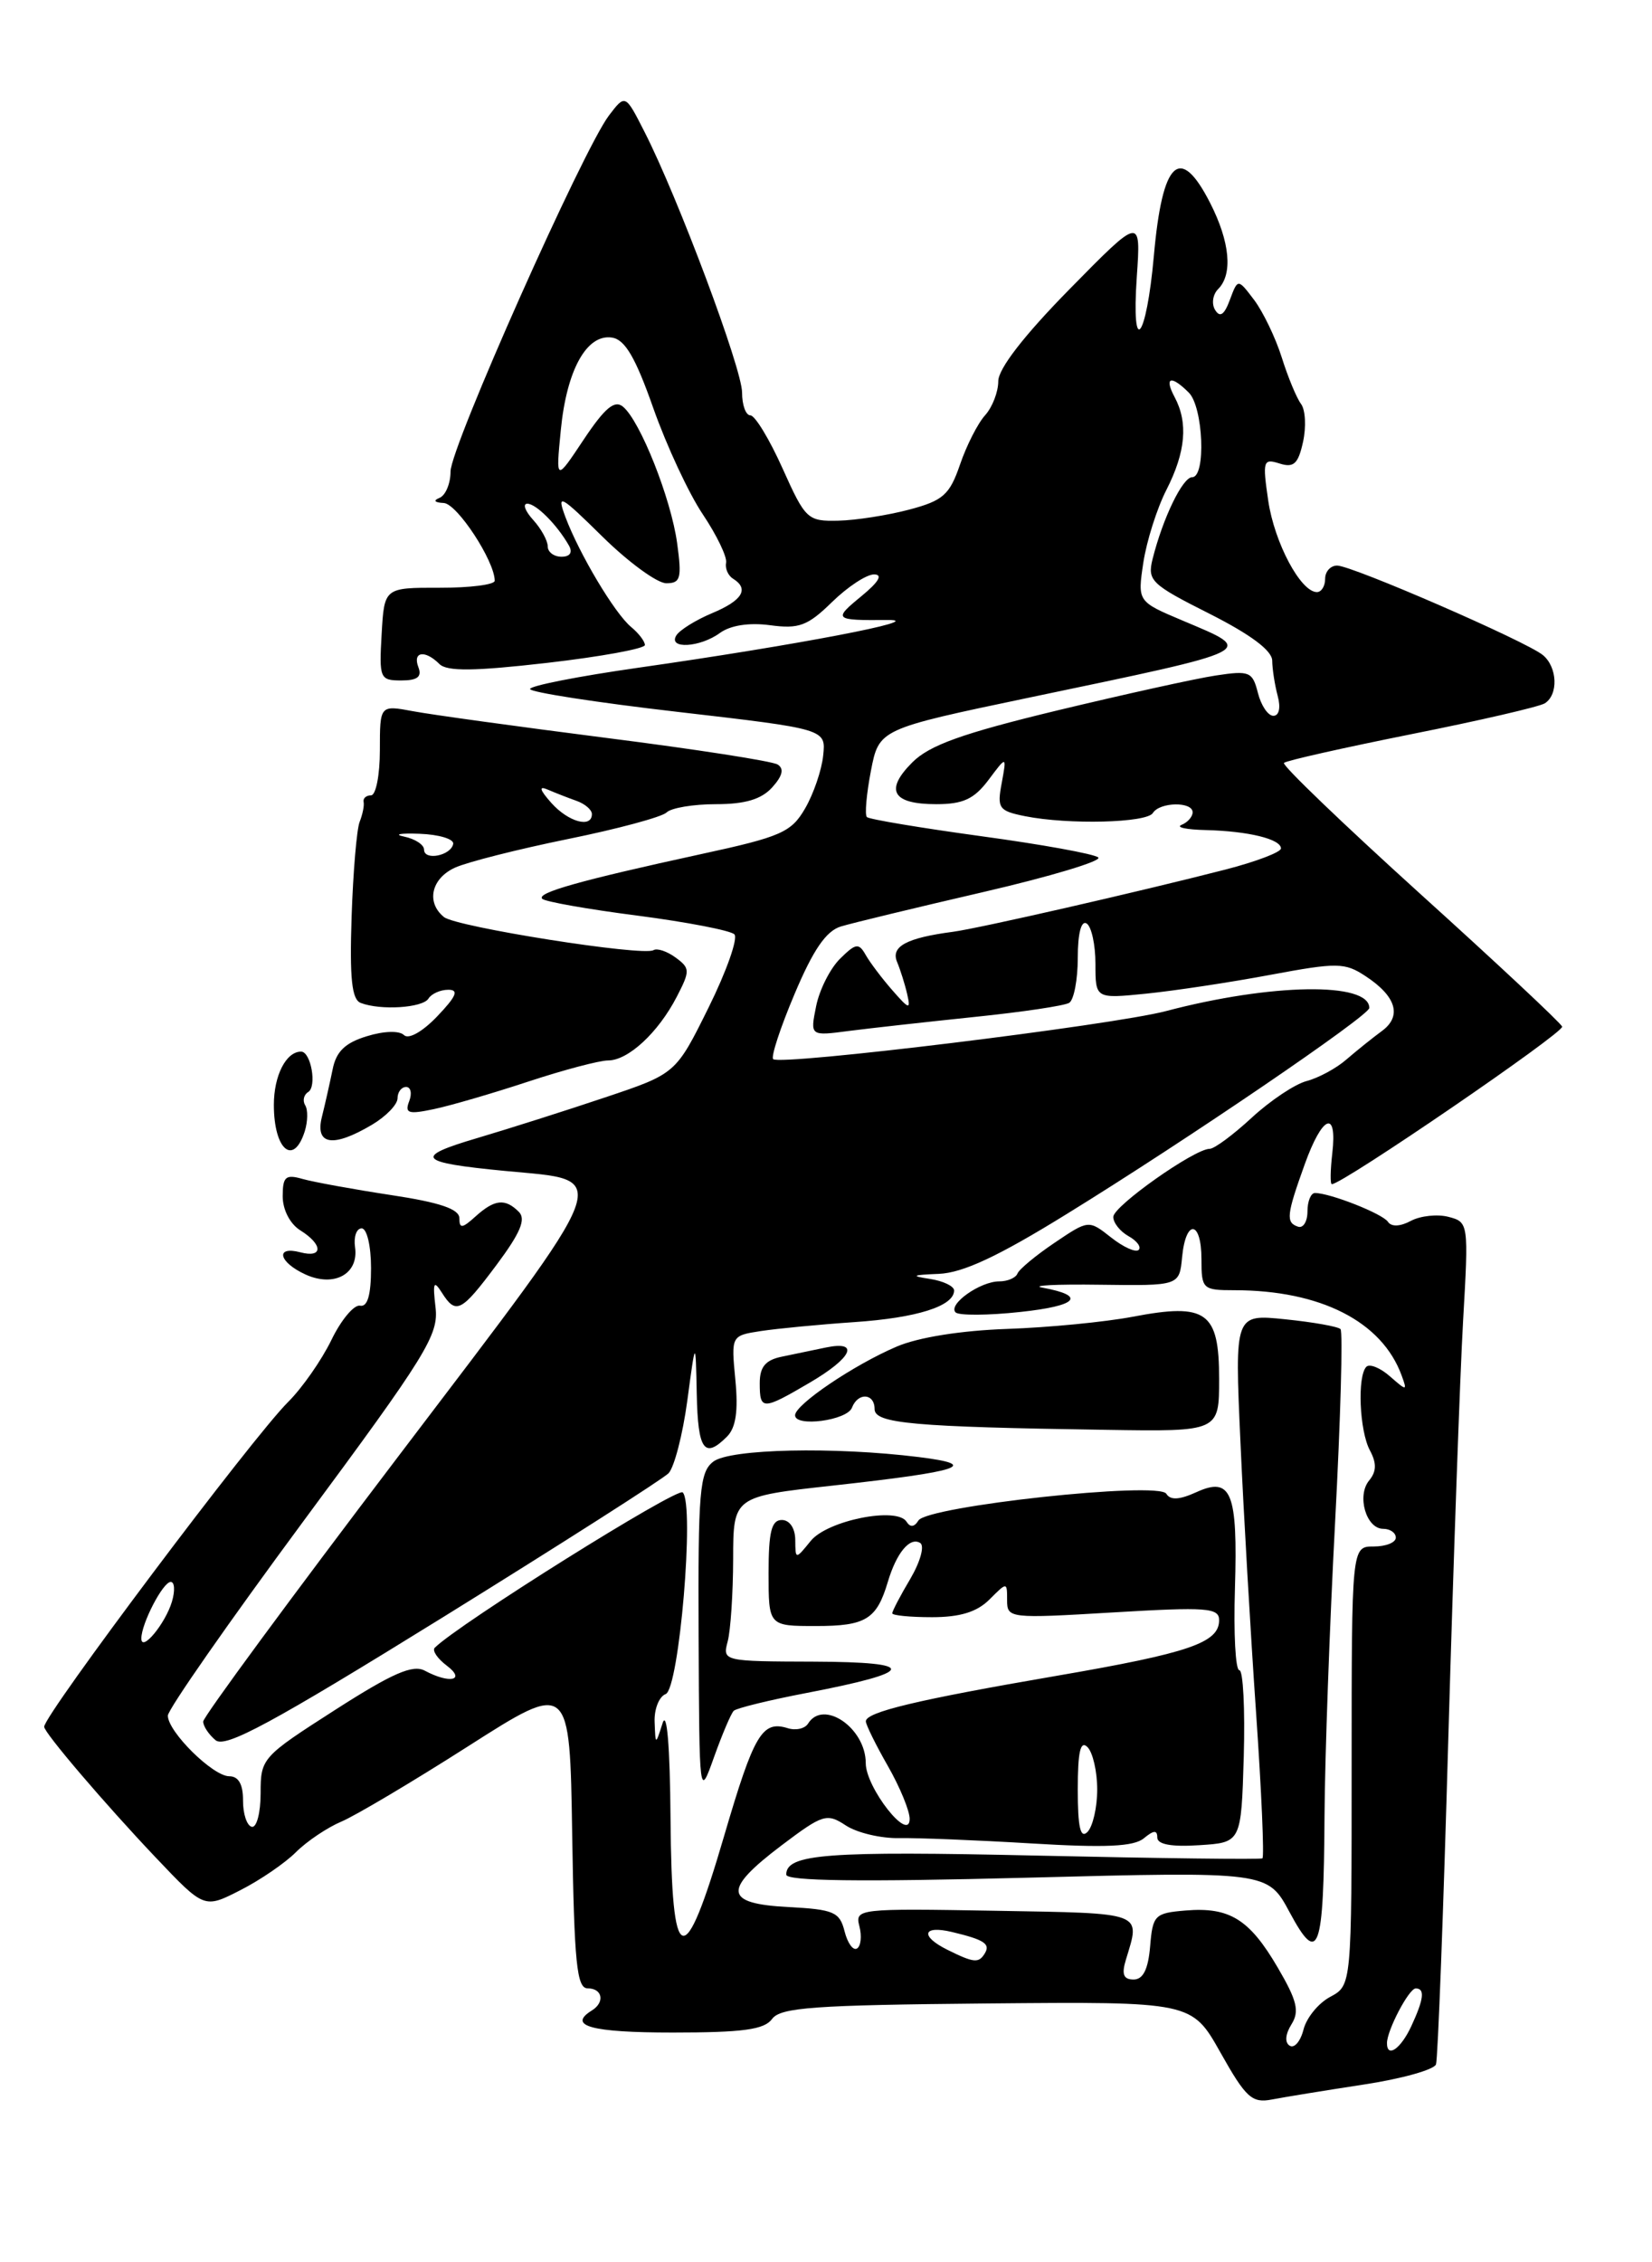 <?xml version="1.0" encoding="UTF-8" standalone="no"?>
<!DOCTYPE svg PUBLIC "-//W3C//DTD SVG 1.1//EN" "http://www.w3.org/Graphics/SVG/1.1/DTD/svg11.dtd" >
<svg xmlns="http://www.w3.org/2000/svg" xmlns:xlink="http://www.w3.org/1999/xlink" version="1.1" viewBox="0 0 187 256">
 <g >
 <path fill="currentColor"
d=" M 154.34 235.89 C 158.65 235.24 162.35 234.20 162.55 233.60 C 162.76 232.99 163.39 216.30 163.95 196.50 C 164.52 176.70 165.27 155.50 165.62 149.40 C 166.25 138.43 166.23 138.29 163.97 137.70 C 162.71 137.37 160.79 137.58 159.71 138.15 C 158.51 138.80 157.50 138.84 157.12 138.27 C 156.52 137.35 150.56 135.00 148.85 135.00 C 148.38 135.00 148.00 135.94 148.00 137.08 C 148.00 138.23 147.52 139.01 146.93 138.81 C 145.53 138.34 145.63 137.48 147.69 131.75 C 149.69 126.18 151.39 125.50 150.81 130.50 C 150.59 132.43 150.56 134.00 150.76 134.00 C 151.98 134.00 177.09 116.82 176.83 116.17 C 176.65 115.73 169.39 108.94 160.69 101.08 C 152.00 93.21 145.09 86.58 145.34 86.33 C 145.59 86.07 152.08 84.62 159.75 83.08 C 167.43 81.55 174.23 79.98 174.86 79.59 C 176.42 78.62 176.30 75.49 174.65 74.13 C 172.80 72.59 153.04 64.00 151.36 64.00 C 150.61 64.00 150.00 64.67 150.00 65.50 C 150.00 66.33 149.58 67.00 149.07 67.00 C 147.23 67.00 144.26 61.41 143.56 56.66 C 142.90 52.14 142.98 51.86 144.84 52.45 C 146.45 52.96 146.95 52.50 147.50 50.00 C 147.87 48.30 147.77 46.37 147.27 45.71 C 146.77 45.04 145.79 42.68 145.09 40.45 C 144.39 38.23 142.98 35.30 141.97 33.95 C 140.12 31.51 140.12 31.51 139.22 33.92 C 138.59 35.63 138.10 35.97 137.55 35.08 C 137.12 34.39 137.28 33.32 137.89 32.71 C 139.57 31.03 139.23 27.37 136.98 22.96 C 133.56 16.26 131.57 18.14 130.61 28.98 C 129.76 38.47 128.05 40.57 128.68 31.34 C 129.15 24.50 129.15 24.50 121.07 32.72 C 115.90 37.98 113.00 41.73 113.00 43.14 C 113.00 44.35 112.33 46.08 111.51 46.99 C 110.69 47.89 109.41 50.40 108.67 52.57 C 107.49 56.00 106.76 56.65 102.91 57.67 C 100.48 58.31 96.87 58.88 94.89 58.92 C 91.41 59.00 91.17 58.77 88.58 53.00 C 87.10 49.70 85.46 47.00 84.94 47.00 C 84.42 47.00 84.00 45.84 84.00 44.42 C 84.00 41.73 76.74 22.34 72.96 14.93 C 70.78 10.64 70.78 10.64 68.93 13.07 C 65.99 16.94 51.00 50.60 51.00 53.35 C 51.00 54.71 50.44 56.06 49.75 56.34 C 49.00 56.64 49.19 56.87 50.23 56.92 C 51.74 56.99 56.00 63.49 56.00 65.72 C 56.00 66.16 53.19 66.52 49.75 66.51 C 43.50 66.50 43.50 66.50 43.20 71.75 C 42.91 76.77 43.00 77.00 45.42 77.00 C 47.25 77.00 47.78 76.59 47.36 75.50 C 46.68 73.73 48.11 73.51 49.74 75.14 C 50.59 75.99 53.66 75.96 61.94 75.01 C 68.02 74.31 73.00 73.40 73.00 72.99 C 73.00 72.58 72.30 71.66 71.44 70.95 C 69.58 69.41 65.57 62.68 64.00 58.50 C 62.99 55.78 63.38 55.98 68.22 60.75 C 71.16 63.64 74.40 66.00 75.42 66.00 C 77.04 66.00 77.19 65.44 76.65 61.47 C 75.96 56.43 72.47 47.63 70.52 46.02 C 69.57 45.23 68.47 46.15 66.08 49.73 C 62.91 54.50 62.91 54.50 63.48 48.68 C 64.14 41.87 66.41 37.77 69.27 38.20 C 70.75 38.42 71.94 40.46 73.96 46.21 C 75.46 50.45 77.97 55.85 79.56 58.21 C 81.14 60.57 82.32 63.03 82.19 63.67 C 82.06 64.32 82.41 65.13 82.97 65.48 C 84.84 66.64 84.04 67.95 80.62 69.38 C 78.76 70.16 76.94 71.29 76.56 71.90 C 75.58 73.48 79.24 73.28 81.50 71.62 C 82.69 70.76 84.80 70.43 87.18 70.75 C 90.44 71.19 91.43 70.82 94.18 68.13 C 95.94 66.41 98.08 65.00 98.94 65.00 C 99.97 65.01 99.47 65.85 97.50 67.47 C 94.28 70.11 94.40 70.21 100.50 70.16 C 105.24 70.12 90.01 73.03 72.25 75.56 C 65.51 76.52 60.00 77.60 60.00 77.97 C 60.00 78.33 67.54 79.50 76.75 80.56 C 93.50 82.50 93.50 82.50 93.18 85.50 C 93.01 87.15 92.09 89.84 91.13 91.49 C 89.57 94.18 88.42 94.69 79.36 96.65 C 65.63 99.64 60.69 101.03 61.38 101.71 C 61.70 102.03 66.54 102.89 72.15 103.61 C 77.75 104.34 82.69 105.29 83.13 105.73 C 83.56 106.16 82.25 109.89 80.21 114.01 C 76.50 121.50 76.50 121.50 68.50 124.18 C 64.10 125.66 57.58 127.73 54.00 128.79 C 46.75 130.93 47.27 131.55 57.15 132.50 C 69.39 133.68 70.04 131.95 45.12 164.76 C 32.95 180.77 23.00 194.29 23.00 194.81 C 23.00 195.33 23.63 196.28 24.40 196.92 C 25.51 197.84 30.73 195.02 50.15 183.00 C 63.54 174.70 75.03 167.37 75.68 166.71 C 76.32 166.04 77.28 162.35 77.80 158.50 C 78.74 151.50 78.74 151.50 78.87 157.75 C 79.00 164.11 79.73 165.13 82.29 162.57 C 83.30 161.56 83.58 159.67 83.24 156.14 C 82.76 151.14 82.76 151.14 86.13 150.62 C 87.98 150.34 92.74 149.88 96.70 149.61 C 103.79 149.13 108.00 147.80 108.00 146.03 C 108.00 145.54 106.76 144.95 105.25 144.72 C 103.04 144.38 103.24 144.27 106.26 144.15 C 108.99 144.04 112.98 142.18 120.76 137.37 C 134.34 129.00 155.00 114.93 155.00 114.06 C 155.00 111.10 143.92 111.27 132.00 114.41 C 125.89 116.02 88.28 120.62 87.52 119.85 C 87.25 119.58 88.34 116.26 89.95 112.46 C 92.05 107.48 93.51 105.35 95.18 104.84 C 96.46 104.45 103.72 102.70 111.32 100.94 C 118.92 99.18 124.77 97.42 124.32 97.03 C 123.87 96.63 117.89 95.55 111.04 94.62 C 104.19 93.68 98.38 92.71 98.13 92.46 C 97.87 92.21 98.08 89.86 98.58 87.25 C 99.50 82.50 99.50 82.50 116.50 78.94 C 142.73 73.45 142.16 73.73 133.88 70.23 C 128.76 68.07 128.76 68.07 129.42 63.67 C 129.79 61.24 130.96 57.53 132.04 55.42 C 134.22 51.14 134.51 47.83 132.96 44.93 C 131.75 42.66 132.55 42.41 134.57 44.43 C 136.21 46.07 136.53 54.00 134.95 54.00 C 133.87 54.00 131.64 58.60 130.47 63.25 C 129.86 65.70 130.29 66.12 136.91 69.45 C 141.58 71.81 144.00 73.62 144.01 74.76 C 144.02 75.72 144.30 77.51 144.63 78.75 C 144.99 80.08 144.79 81.00 144.14 81.00 C 143.53 81.00 142.75 79.83 142.39 78.41 C 141.78 76.00 141.44 75.86 137.62 76.44 C 135.35 76.78 127.27 78.57 119.65 80.40 C 108.93 82.99 105.22 84.32 103.27 86.27 C 100.11 89.43 101.01 91.00 105.98 91.00 C 109.02 91.00 110.27 90.42 111.90 88.25 C 113.96 85.50 113.96 85.50 113.39 88.61 C 112.85 91.47 113.06 91.76 116.03 92.36 C 120.95 93.34 129.81 93.12 130.50 92.00 C 131.27 90.75 135.00 90.68 135.00 91.92 C 135.00 92.42 134.44 93.06 133.75 93.34 C 133.06 93.62 134.30 93.88 136.50 93.93 C 141.30 94.05 145.00 94.95 145.00 96.01 C 145.00 96.43 142.19 97.50 138.75 98.39 C 128.94 100.91 110.77 105.06 107.88 105.44 C 102.63 106.13 100.82 107.10 101.54 108.84 C 101.92 109.75 102.44 111.40 102.69 112.50 C 103.10 114.28 102.92 114.24 101.04 112.09 C 99.87 110.76 98.51 108.96 98.01 108.09 C 97.21 106.67 96.88 106.72 95.08 108.50 C 93.96 109.61 92.75 112.02 92.38 113.87 C 91.70 117.24 91.70 117.24 96.10 116.66 C 98.52 116.35 104.90 115.64 110.28 115.08 C 115.66 114.53 120.50 113.81 121.03 113.48 C 121.56 113.15 122.00 110.86 122.00 108.38 C 122.00 105.64 122.39 104.12 123.00 104.50 C 123.55 104.84 124.00 106.90 124.00 109.07 C 124.00 113.02 124.00 113.02 129.75 112.44 C 132.91 112.12 139.22 111.17 143.76 110.32 C 151.37 108.90 152.22 108.91 154.56 110.45 C 158.06 112.74 158.73 114.99 156.41 116.68 C 155.36 117.45 153.56 118.90 152.41 119.89 C 151.27 120.89 149.24 121.98 147.91 122.33 C 146.59 122.67 143.79 124.54 141.69 126.48 C 139.60 128.41 137.46 130.00 136.93 130.00 C 135.21 130.00 126.04 136.47 126.02 137.70 C 126.01 138.36 126.78 139.34 127.74 139.88 C 128.70 140.41 129.22 141.12 128.89 141.44 C 128.57 141.76 127.16 141.13 125.77 140.03 C 123.23 138.03 123.23 138.03 119.36 140.64 C 117.24 142.07 115.35 143.64 115.17 144.12 C 114.98 144.60 114.06 145.00 113.11 145.00 C 110.94 145.00 107.27 147.61 108.17 148.51 C 108.54 148.87 111.84 148.86 115.50 148.46 C 121.99 147.77 123.03 146.63 118.00 145.71 C 116.62 145.46 119.55 145.31 124.50 145.38 C 133.50 145.50 133.50 145.50 133.81 142.25 C 134.23 137.89 136.00 138.09 136.00 142.50 C 136.00 145.87 136.14 146.00 139.72 146.00 C 149.48 146.00 156.43 149.54 158.66 155.65 C 159.31 157.42 159.25 157.42 157.34 155.75 C 156.24 154.78 155.04 154.30 154.67 154.66 C 153.62 155.71 153.88 161.92 155.07 164.13 C 155.84 165.57 155.82 166.51 154.99 167.52 C 153.55 169.24 154.64 173.00 156.57 173.00 C 157.36 173.00 158.00 173.45 158.00 174.00 C 158.00 174.55 156.88 175.00 155.50 175.00 C 153.00 175.00 153.00 175.00 153.00 199.83 C 153.00 224.66 153.00 224.66 150.58 225.96 C 149.24 226.67 147.88 228.34 147.55 229.67 C 147.21 231.00 146.51 231.82 145.99 231.49 C 145.41 231.14 145.49 230.19 146.19 229.07 C 147.12 227.59 146.82 226.38 144.63 222.64 C 141.43 217.17 139.18 215.78 134.21 216.19 C 130.71 216.48 130.48 216.71 130.19 220.25 C 129.97 222.84 129.40 224.00 128.32 224.00 C 127.17 224.00 126.94 223.41 127.45 221.75 C 129.10 216.30 129.68 216.52 112.63 216.22 C 97.11 215.95 96.77 215.99 97.28 217.97 C 97.57 219.09 97.45 220.22 97.01 220.49 C 96.57 220.76 95.94 219.89 95.60 218.54 C 95.05 216.36 94.39 216.07 89.24 215.80 C 81.95 215.42 81.78 213.88 88.47 208.82 C 93.15 205.29 93.59 205.15 95.75 206.57 C 97.01 207.40 99.73 208.04 101.77 208.00 C 103.82 207.96 110.55 208.23 116.73 208.60 C 125.14 209.11 128.34 208.96 129.48 208.02 C 130.60 207.09 131.00 207.07 131.00 207.93 C 131.00 208.71 132.60 209.01 135.75 208.80 C 140.50 208.50 140.50 208.50 140.79 198.75 C 140.94 193.39 140.72 189.00 140.29 189.00 C 139.85 189.00 139.63 184.84 139.79 179.75 C 140.12 168.86 139.39 167.04 135.41 168.86 C 133.49 169.73 132.48 169.78 132.02 169.03 C 131.14 167.60 104.97 170.43 103.96 172.06 C 103.50 172.81 103.03 172.86 102.62 172.20 C 101.55 170.47 93.66 172.04 91.77 174.37 C 90.04 176.50 90.04 176.50 90.02 174.25 C 90.01 172.93 89.38 172.00 88.50 172.00 C 87.33 172.00 87.00 173.33 87.00 178.00 C 87.00 184.00 87.00 184.00 92.38 184.00 C 98.01 184.00 99.24 183.24 100.50 179.00 C 101.48 175.71 103.00 173.88 104.16 174.60 C 104.68 174.92 104.18 176.72 103.05 178.65 C 101.92 180.55 101.00 182.31 101.00 182.56 C 101.00 182.80 103.02 183.00 105.50 183.00 C 108.67 183.00 110.59 182.41 112.00 181.00 C 114.00 179.00 114.00 179.00 114.00 181.09 C 114.00 183.13 114.27 183.16 126.00 182.46 C 136.61 181.83 138.00 181.93 138.00 183.34 C 138.00 185.89 134.63 187.05 119.63 189.63 C 103.80 192.35 97.99 193.74 98.01 194.79 C 98.02 195.18 99.14 197.46 100.51 199.85 C 101.88 202.25 102.99 204.95 102.97 205.85 C 102.92 208.55 98.00 202.28 98.00 199.52 C 98.00 195.54 93.20 192.25 91.47 195.04 C 91.12 195.61 90.08 195.85 89.17 195.56 C 86.27 194.66 85.35 196.22 81.97 207.75 C 77.40 223.36 76.03 222.90 75.90 205.75 C 75.84 197.56 75.49 193.46 75.00 195.00 C 74.20 197.50 74.20 197.50 74.10 194.86 C 74.04 193.40 74.61 191.98 75.35 191.70 C 76.88 191.11 78.65 170.25 77.28 168.88 C 76.67 168.27 51.89 183.78 49.21 186.46 C 48.90 186.77 49.51 187.68 50.57 188.48 C 52.77 190.14 50.93 190.57 48.10 189.06 C 46.74 188.32 44.44 189.32 37.92 193.50 C 29.65 198.80 29.50 198.96 29.50 202.92 C 29.50 205.14 29.05 206.85 28.50 206.72 C 27.95 206.60 27.50 205.26 27.51 203.75 C 27.52 201.91 27.00 201.00 25.95 201.00 C 24.10 201.00 19.00 195.96 19.00 194.14 C 19.00 193.45 25.91 183.55 34.35 172.13 C 48.29 153.30 49.67 151.06 49.30 147.94 C 48.97 145.13 49.09 144.82 50.00 146.25 C 51.61 148.80 52.19 148.51 56.21 143.13 C 58.91 139.51 59.56 137.96 58.73 137.13 C 57.18 135.58 55.98 135.71 53.83 137.65 C 52.32 139.02 52.00 139.05 52.00 137.86 C 52.00 136.82 49.82 136.07 44.25 135.23 C 39.99 134.58 35.49 133.76 34.25 133.41 C 32.33 132.86 32.00 133.15 32.00 135.37 C 32.00 136.90 32.83 138.50 34.00 139.23 C 36.58 140.84 36.58 142.39 34.00 141.71 C 31.11 140.95 31.54 142.83 34.58 144.22 C 37.83 145.70 40.63 144.16 40.19 141.13 C 40.02 139.96 40.35 139.00 40.94 139.00 C 41.53 139.00 42.00 140.99 42.00 143.50 C 42.00 146.55 41.60 147.92 40.76 147.75 C 40.08 147.61 38.61 149.36 37.51 151.64 C 36.40 153.92 34.20 157.07 32.62 158.64 C 28.61 162.61 5.00 194.04 5.00 195.40 C 5.00 196.08 11.88 204.14 17.67 210.24 C 23.12 215.98 23.12 215.98 27.19 213.90 C 29.44 212.76 32.27 210.82 33.50 209.59 C 34.73 208.36 37.04 206.81 38.62 206.14 C 40.20 205.48 46.67 201.64 53.00 197.60 C 64.50 190.26 64.50 190.26 64.77 207.63 C 65.00 222.16 65.29 225.00 66.52 225.00 C 68.20 225.00 68.50 226.57 67.00 227.50 C 64.18 229.25 66.94 230.00 76.14 230.00 C 84.11 230.00 86.52 229.67 87.40 228.46 C 88.35 227.16 92.17 226.89 111.72 226.71 C 134.91 226.50 134.91 226.50 138.16 232.28 C 141.02 237.37 141.72 238.01 143.96 237.58 C 145.36 237.31 150.03 236.55 154.34 235.89 Z  M 149.93 205.50 C 149.97 198.90 150.51 183.92 151.13 172.21 C 151.75 160.51 152.02 150.69 151.74 150.40 C 151.45 150.11 148.63 149.61 145.48 149.29 C 139.76 148.70 139.76 148.70 140.41 163.10 C 140.76 171.02 141.56 184.82 142.18 193.77 C 142.80 202.71 143.12 210.15 142.90 210.29 C 142.68 210.43 131.25 210.29 117.50 209.98 C 93.55 209.44 89.00 209.79 89.00 212.13 C 89.00 212.86 97.31 212.97 116.25 212.48 C 143.50 211.77 143.50 211.77 145.98 216.39 C 149.26 222.50 149.84 220.91 149.93 205.50 Z  M 83.06 193.59 C 83.38 193.29 87.09 192.38 91.32 191.57 C 103.77 189.18 104.03 188.07 92.13 188.03 C 81.88 188.00 81.77 187.98 82.37 185.75 C 82.70 184.51 82.98 180.32 82.99 176.42 C 83.00 169.35 83.00 169.35 94.25 168.11 C 108.84 166.50 111.09 165.76 104.00 164.88 C 94.42 163.69 82.65 163.95 80.75 165.39 C 79.19 166.58 79.01 168.71 79.08 185.11 C 79.16 203.50 79.16 203.50 80.83 198.82 C 81.75 196.25 82.75 193.89 83.06 193.59 Z  M 138.00 156.04 C 138.00 148.43 136.58 147.41 128.23 149.00 C 125.08 149.60 118.67 150.22 114.00 150.38 C 108.80 150.56 103.95 151.33 101.50 152.38 C 96.63 154.46 90.00 158.95 90.00 160.15 C 90.00 161.52 95.89 160.74 96.44 159.29 C 97.12 157.53 99.00 157.65 99.00 159.45 C 99.00 161.08 103.35 161.47 125.25 161.80 C 138.00 162.00 138.00 162.00 138.00 156.04 Z  M 91.66 156.46 C 96.46 153.65 97.37 151.68 93.50 152.48 C 92.12 152.77 89.88 153.23 88.50 153.52 C 86.64 153.90 86.00 154.68 86.00 156.52 C 86.00 159.60 86.31 159.60 91.66 156.46 Z  M 34.50 128.01 C 34.84 126.91 34.87 125.59 34.55 125.08 C 34.23 124.56 34.38 123.88 34.89 123.57 C 35.89 122.95 35.20 119.00 34.08 119.00 C 32.38 119.00 31.00 121.71 31.00 125.03 C 31.00 130.11 33.23 132.01 34.50 128.01 Z  M 42.10 127.28 C 43.69 126.34 45.00 124.99 45.00 124.28 C 45.00 123.58 45.44 123.00 45.97 123.00 C 46.50 123.00 46.66 123.73 46.32 124.61 C 45.79 125.98 46.22 126.12 49.10 125.51 C 50.97 125.12 55.77 123.72 59.77 122.40 C 63.77 121.08 67.85 120.00 68.83 120.00 C 71.11 120.00 74.51 116.85 76.61 112.79 C 78.13 109.85 78.12 109.56 76.47 108.35 C 75.50 107.64 74.38 107.27 73.97 107.52 C 72.81 108.24 51.63 104.90 50.25 103.77 C 48.21 102.11 48.82 99.40 51.51 98.18 C 52.89 97.55 58.63 96.10 64.26 94.95 C 69.89 93.81 74.93 92.45 75.45 91.94 C 75.97 91.42 78.49 91.00 81.05 91.00 C 84.34 91.00 86.19 90.45 87.41 89.10 C 88.59 87.79 88.78 86.98 88.02 86.51 C 87.41 86.13 78.72 84.78 68.70 83.51 C 58.69 82.23 48.81 80.87 46.75 80.48 C 43.00 79.78 43.00 79.78 43.00 84.89 C 43.00 87.70 42.55 90.00 42.00 90.00 C 41.45 90.00 41.07 90.34 41.16 90.75 C 41.25 91.16 41.04 92.17 40.71 93.00 C 40.38 93.83 39.97 98.66 39.80 103.74 C 39.57 110.73 39.82 113.10 40.83 113.49 C 43.09 114.36 47.85 114.05 48.50 113.00 C 48.84 112.45 49.85 112.00 50.75 112.00 C 51.97 112.00 51.66 112.74 49.49 115.01 C 47.82 116.76 46.24 117.64 45.73 117.13 C 45.21 116.61 43.45 116.66 41.52 117.26 C 39.06 118.01 38.05 118.99 37.65 121.02 C 37.34 122.53 36.80 124.94 36.44 126.38 C 35.64 129.57 37.68 129.90 42.10 127.28 Z  M 157.00 231.20 C 157.00 229.75 159.48 225.02 160.25 225.01 C 161.32 225.00 161.18 226.21 159.75 229.29 C 158.56 231.85 157.00 232.93 157.00 231.20 Z  M 107.25 220.64 C 104.12 219.09 104.43 217.83 107.75 218.62 C 111.44 219.50 112.14 219.97 111.46 221.07 C 110.78 222.17 110.23 222.12 107.25 220.64 Z  M 122.00 202.50 C 122.00 198.21 122.30 196.90 123.10 197.70 C 123.70 198.30 124.20 200.46 124.20 202.50 C 124.20 204.53 123.70 206.69 123.10 207.30 C 122.30 208.10 122.00 206.79 122.00 202.50 Z  M 16.00 185.41 C 16.00 183.73 18.44 179.02 19.32 179.01 C 19.77 179.00 19.83 180.01 19.46 181.25 C 18.71 183.75 16.00 187.01 16.00 185.41 Z  M 62.00 61.83 C 62.00 61.18 61.26 59.83 60.35 58.83 C 59.43 57.82 59.14 57.00 59.69 57.00 C 60.69 57.00 63.07 59.39 64.41 61.75 C 64.84 62.52 64.52 63.00 63.56 63.00 C 62.70 63.00 62.00 62.47 62.00 61.83 Z  M 48.00 96.14 C 48.00 95.59 46.99 94.93 45.75 94.67 C 44.51 94.41 45.30 94.27 47.50 94.35 C 49.70 94.43 51.41 94.95 51.30 95.50 C 51.04 96.83 48.00 97.43 48.00 96.14 Z  M 62.40 90.85 C 61.08 89.36 60.96 88.90 62.00 89.35 C 62.83 89.71 64.29 90.28 65.25 90.62 C 66.21 90.96 67.00 91.63 67.00 92.12 C 67.00 93.75 64.33 93.02 62.40 90.85 Z "/>
</g>
</svg>